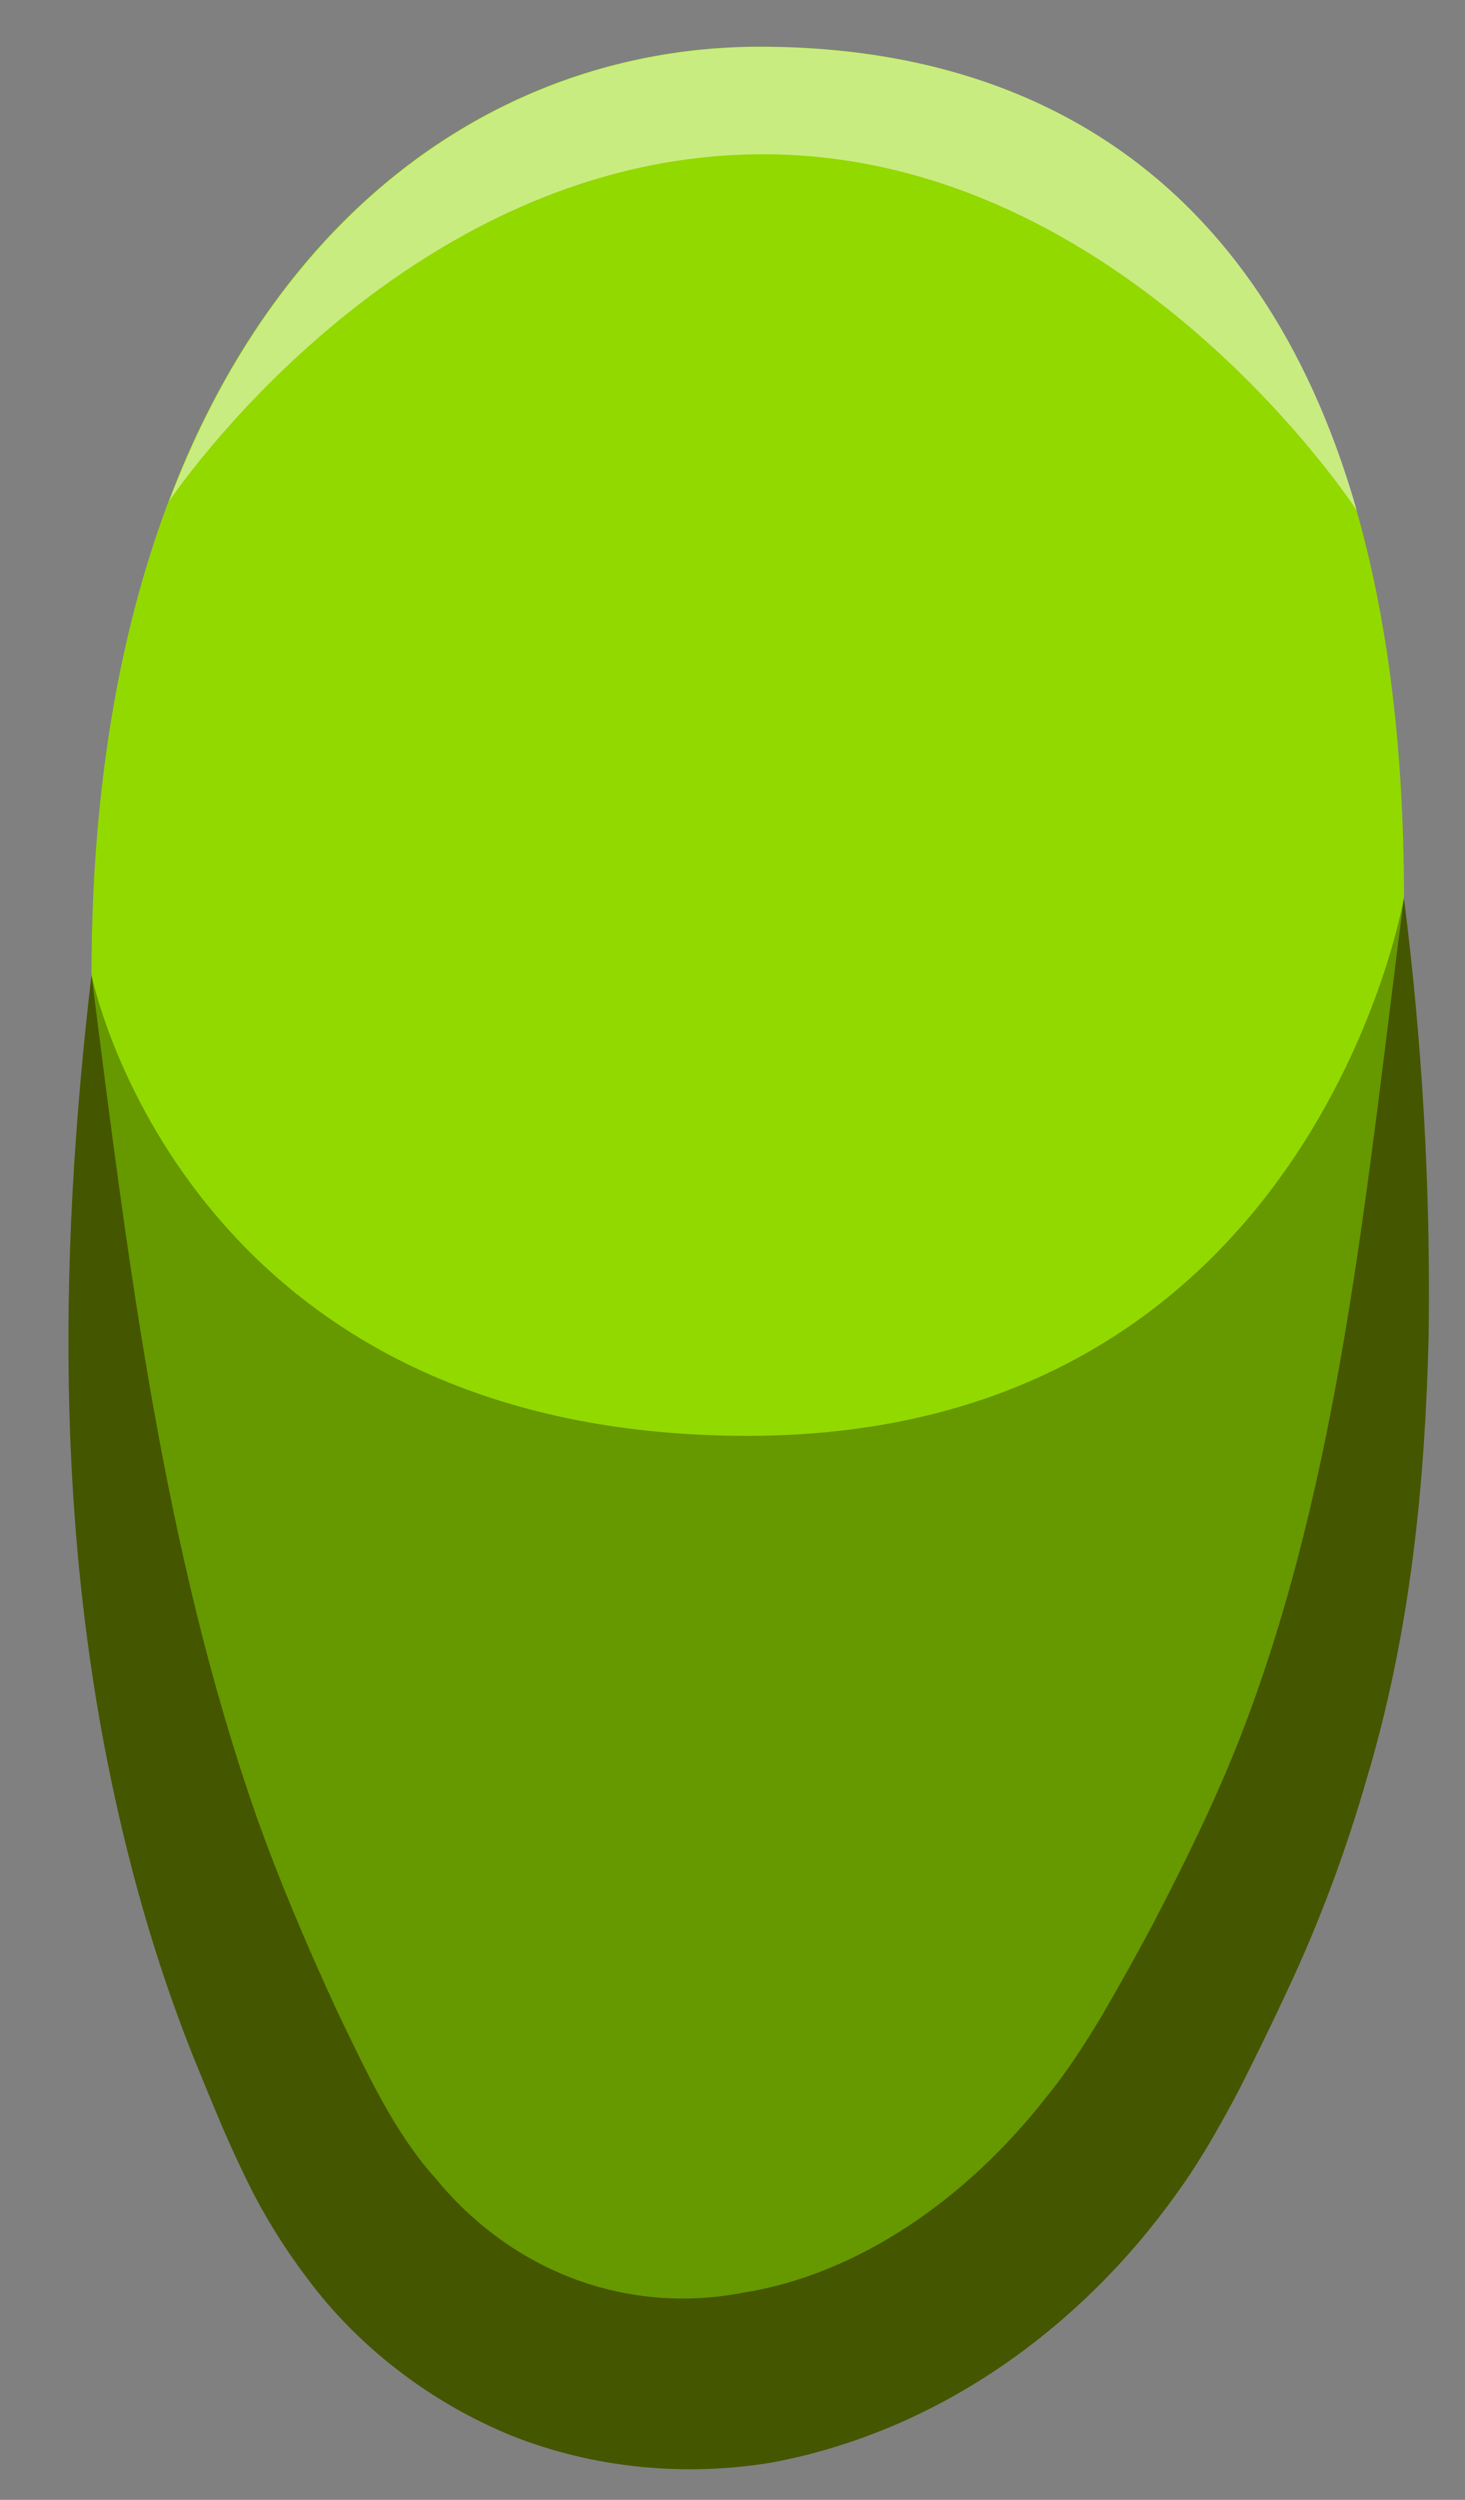 <?xml version="1.0" encoding="UTF-8" standalone="no"?>
<!DOCTYPE svg PUBLIC "-//W3C//DTD SVG 1.1//EN" "http://www.w3.org/Graphics/SVG/1.1/DTD/svg11.dtd">
<svg width="100%" height="100%" viewBox="0 0 17 29" version="1.1" xmlns="http://www.w3.org/2000/svg" xmlns:xlink="http://www.w3.org/1999/xlink" xml:space="preserve" xmlns:serif="http://www.serif.com/" style="fill-rule:evenodd;clip-rule:evenodd;stroke-linejoin:round;stroke-miterlimit:2;">
    <rect x="0" y="0" width="17" height="29" fill="#808080" stroke="none"/>
    <g transform="matrix(1,0,0,1,-114,-101)">
        <g id="Foreground---Upper-Arm" serif:id="Foreground - Upper Arm">
            <g transform="matrix(1,0,0,1,117.523,106.389)">
                <path d="M0,19.194C-1.314,15.047 -2.461,13.227 -2.461,5.919C-2.461,-1.389 1.276,-4.848 5.293,-4.848C9.31,-4.848 12.769,-2.393 12.769,5.027C12.769,12.446 11.915,13.712 10.035,18.471C8.155,23.23 1.536,24.042 0,19.194" style="fill:rgb(146,217,0);fill-rule:nonzero;"/>
            </g>
            <g opacity="0.3">
                <g transform="matrix(1,0,0,1,130.291,130.432)">
                    <path d="M0,-19.016C0,-11.597 -0.854,-10.331 -2.733,-5.572C-4.613,-0.812 -11.232,0 -12.769,-4.849C-14.083,-8.996 -15.229,-10.815 -15.229,-18.123C-15.229,-18.123 -14.173,-12.775 -7.615,-12.775C-1.056,-12.775 0,-19.016 0,-19.016" style="fill-rule:nonzero;"/>
                </g>
            </g>
            <g opacity="0.5">
                <g transform="matrix(0.008,-1,-1,-0.008,125.6,97.365)">
                    <path d="M-9.525,-4.222C-5.576,-3.059 -4.175,-0.311 -4.2,2.749C-4.224,5.573 -5.957,8.245 -9.525,9.561C-9.525,9.561 -5.481,6.914 -5.446,2.704C-5.411,-1.507 -9.525,-4.222 -9.525,-4.222" style="fill:white;fill-rule:nonzero;"/>
                </g>
            </g>
            <g transform="matrix(1,0,0,1,130.291,129.732)">
                <path d="M0,-18.316C0.214,-16.635 0.311,-14.945 0.287,-13.236C0.247,-11.534 0.077,-9.791 -0.431,-8.099C-0.674,-7.253 -0.984,-6.423 -1.354,-5.637C-1.537,-5.242 -1.727,-4.856 -1.921,-4.472C-2.135,-4.069 -2.365,-3.659 -2.64,-3.281C-3.72,-1.767 -5.361,-0.531 -7.344,-0.163C-8.332,0 -9.388,-0.094 -10.344,-0.472C-11.295,-0.858 -12.131,-1.504 -12.717,-2.29C-13.014,-2.68 -13.266,-3.094 -13.467,-3.523C-13.676,-3.954 -13.822,-4.322 -13.992,-4.734C-14.322,-5.538 -14.591,-6.376 -14.803,-7.221C-15.66,-10.618 -15.624,-14.071 -15.229,-17.423C-14.805,-14.073 -14.39,-10.731 -13.318,-7.669C-13.047,-6.905 -12.73,-6.165 -12.391,-5.427C-12.028,-4.669 -11.708,-3.985 -11.245,-3.471C-10.357,-2.381 -9.025,-1.876 -7.678,-2.133C-6.323,-2.345 -5.058,-3.238 -4.148,-4.406C-3.91,-4.695 -3.71,-5.009 -3.511,-5.337C-3.305,-5.693 -3.104,-6.05 -2.914,-6.408C-2.54,-7.127 -2.186,-7.845 -1.894,-8.593C-0.731,-11.586 -0.433,-14.972 0,-18.316" style="fill:rgb(69,86,0);fill-rule:nonzero;"/>
            </g>
        </g>
    </g>
</svg>
